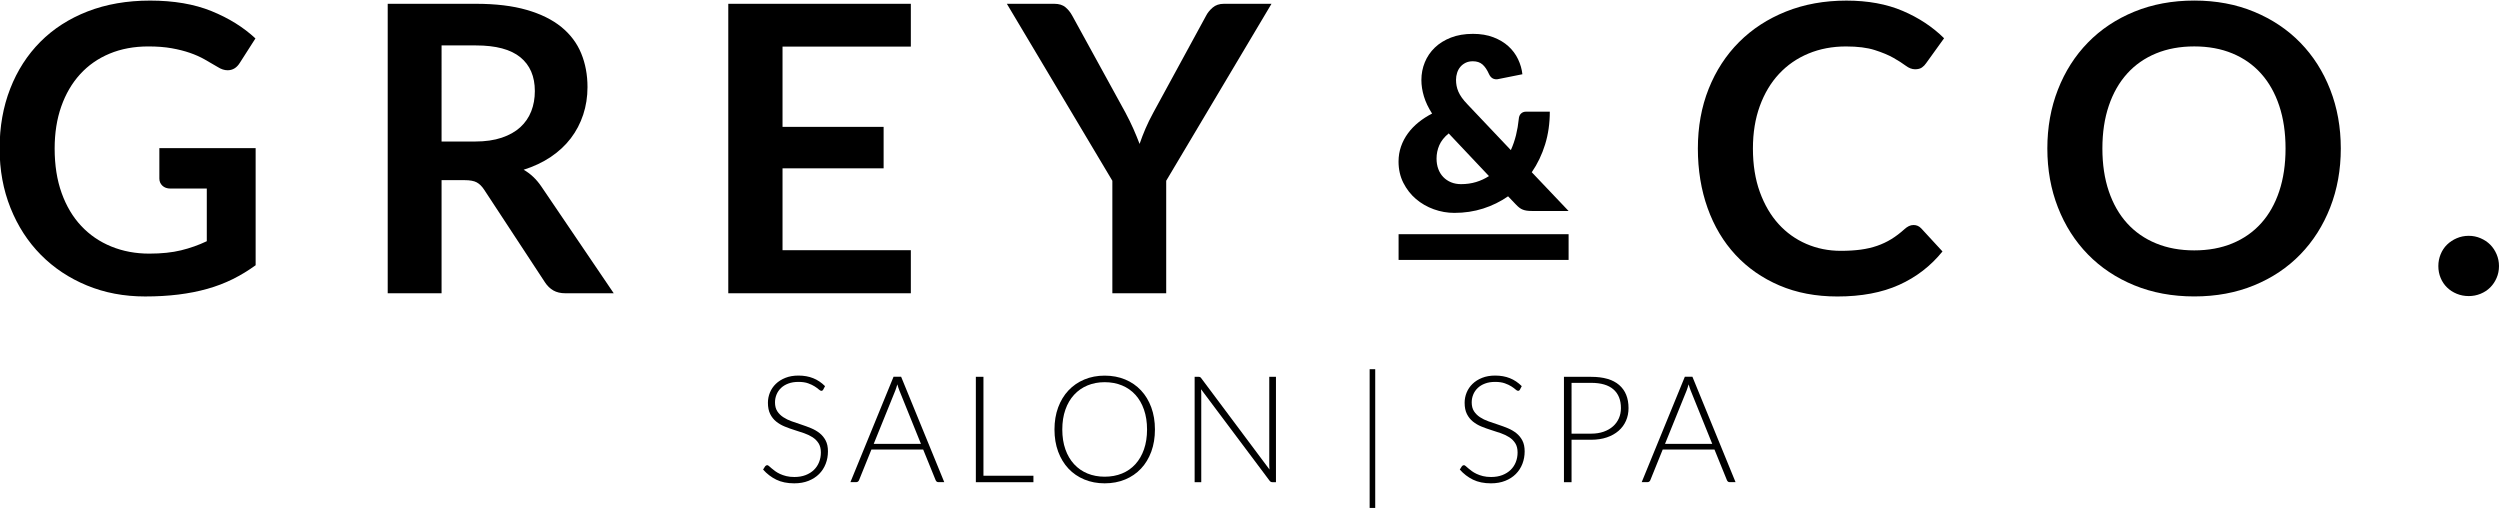 <svg width="391.5" height="79.544" version="1.1" viewBox="0 0 391.5 79.544" xmlns="http://www.w3.org/2000/svg">
 <g transform="matrix(1.333 0 0 -1.333 -268.3 361.65)">
  <g transform="scale(.1)">
   <path d="m2979.9 2255.4c-0.53-1-1.28-1.5-2.28-1.5-0.76 0-1.73 0.55-2.93 1.62-1.21 1.09-2.83 2.27-4.88 3.59-2.04 1.32-4.61 2.52-7.67 3.63-3.08 1.1-6.87 1.66-11.37 1.66s-8.47-0.63-11.9-1.93c-3.41-1.27-6.28-3.02-8.6-5.23-2.31-2.22-4.06-4.79-5.26-7.7-1.2-2.93-1.8-6-1.8-9.2 0-4.19 0.89-7.66 2.67-10.41 1.78-2.73 4.13-5.07 7.06-7 2.92-1.91 6.23-3.55 9.94-4.85 3.71-1.31 7.52-2.61 11.43-3.9 3.91-1.28 7.73-2.69 11.43-4.23 3.71-1.55 7.03-3.5 9.95-5.82 2.92-2.34 5.26-5.21 7.05-8.62 1.78-3.42 2.68-7.65 2.68-12.74 0-5.19-0.89-10.07-2.68-14.66-1.78-4.57-4.35-8.55-7.73-11.93-3.39-3.39-7.53-6.05-12.43-8-4.9-1.96-10.5-2.94-16.8-2.94-8.17 0-15.2 1.44-21.09 4.32-5.88 2.91-11.05 6.86-15.48 11.87l2.45 3.84c0.7 0.88 1.51 1.31 2.45 1.31 0.53 0 1.2-0.34 2.01-1.04 0.82-0.71 1.82-1.57 2.98-2.59 1.17-1.02 2.57-2.12 4.21-3.32 1.63-1.2 3.53-2.3 5.69-3.32s4.64-1.88 7.45-2.59c2.81-0.7 5.99-1.04 9.55-1.04 4.91 0 9.29 0.75 13.14 2.22 3.86 1.5 7.12 3.53 9.77 6.09 2.66 2.57 4.69 5.62 6.09 9.14 1.4 3.54 2.11 7.3 2.11 11.34 0 4.36-0.9 7.96-2.68 10.8-1.79 2.82-4.13 5.18-7.05 7.09-2.92 1.88-6.24 3.47-9.95 4.77-3.71 1.27-7.52 2.52-11.43 3.75s-7.73 2.59-11.43 4.11c-3.71 1.53-7.03 3.46-9.95 5.82-2.92 2.37-5.28 5.3-7.05 8.84-1.78 3.53-2.67 7.94-2.67 13.25 0 4.14 0.78 8.14 2.36 12 1.58 3.84 3.88 7.25 6.92 10.18 3.04 2.94 6.79 5.32 11.26 7.1 4.47 1.77 9.57 2.66 15.29 2.66 6.43 0 12.19-1.03 17.3-3.07 5.11-2.03 9.77-5.16 13.97-9.35"/>
   <path d="m3039.2 2191.6h55.47l-25.28 62.56c-0.41 0.99-0.81 2.11-1.23 3.37-0.41 1.25-0.82 2.58-1.23 3.98-0.4-1.4-0.81-2.73-1.22-3.98-0.41-1.26-0.82-2.41-1.22-3.46zm82.86-44.97h-6.91c-0.82 0-1.49 0.22-2.01 0.65-0.53 0.44-0.94 1.01-1.23 1.71l-14.61 35.96h-60.81l-14.53-35.96c-0.23-0.64-0.63-1.19-1.22-1.66-0.58-0.47-1.28-0.7-2.1-0.7h-6.82l50.66 123.8h8.92"/>
   <path d="m3168.1 2154.2h58.71v-7.61h-67.64v123.8h8.93"/>
   <path d="m3360.3 2208.5c0 8.63-1.21 16.39-3.59 23.27-2.4 6.89-5.77 12.72-10.12 17.5-4.34 4.79-9.57 8.44-15.69 10.98-6.13 2.54-12.92 3.81-20.4 3.81-7.34 0-14.07-1.27-20.16-3.81s-11.35-6.19-15.75-10.98c-4.41-4.78-7.82-10.61-10.24-17.5-2.42-6.88-3.63-14.64-3.63-23.27 0-8.69 1.21-16.46 3.63-23.32 2.42-6.85 5.83-12.67 10.24-17.45 4.4-4.78 9.66-8.43 15.75-10.94 6.09-2.5 12.82-3.76 20.16-3.76 7.48 0 14.27 1.26 20.4 3.76 6.12 2.51 11.35 6.16 15.69 10.94 4.35 4.78 7.72 10.6 10.12 17.45 2.38 6.86 3.59 14.63 3.59 23.32m9.27 0c0-9.57-1.44-18.24-4.29-26.03-2.86-7.78-6.88-14.43-12.08-19.95-5.19-5.51-11.4-9.77-18.63-12.77-7.24-3-15.26-4.51-24.07-4.51-8.69 0-16.65 1.51-23.88 4.51s-13.44 7.26-18.63 12.77c-5.19 5.52-9.23 12.17-12.12 19.95-2.88 7.79-4.32 16.46-4.32 26.03 0 9.51 1.44 18.15 4.32 25.94 2.89 7.79 6.93 14.44 12.12 19.95s11.4 9.78 18.63 12.82c7.23 3.03 15.19 4.55 23.88 4.55 8.81 0 16.83-1.51 24.07-4.51 7.23-3 13.44-7.28 18.63-12.82 5.2-5.54 9.22-12.2 12.08-19.99 2.85-7.79 4.29-16.43 4.29-25.94"/>
   <path d="m3422.5 2270.1c0.46-0.21 0.96-0.66 1.48-1.37l80.15-107.25c-0.17 1.74-0.26 3.44-0.26 5.07v103.84h7.87v-123.79h-4.29c-1.34 0-2.42 0.58-3.23 1.75l-80.5 107.44c0.18-1.74 0.26-3.41 0.26-4.99v-104.2h-7.78v123.79h4.38c0.81 0 1.45-0.09 1.92-0.29"/>
   <path d="m3621.8 2115.8h6.551v163.52h-6.551z"/>
   <path d="m3798.4 2255.4c-0.53-1-1.29-1.5-2.28-1.5-0.76 0-1.74 0.55-2.93 1.62-1.21 1.09-2.84 2.27-4.88 3.59-2.05 1.32-4.61 2.52-7.68 3.63-3.07 1.1-6.86 1.66-11.37 1.66-4.5 0-8.47-0.63-11.89-1.93-3.42-1.27-6.29-3.02-8.6-5.23-2.31-2.22-4.07-4.79-5.27-7.7-1.2-2.93-1.8-6-1.8-9.2 0-4.19 0.89-7.66 2.68-10.41 1.77-2.73 4.13-5.07 7.05-7 2.92-1.91 6.24-3.55 9.94-4.85 3.71-1.31 7.52-2.61 11.43-3.9 3.92-1.28 7.73-2.69 11.44-4.23 3.71-1.55 7.02-3.5 9.94-5.82 2.92-2.34 5.27-5.21 7.05-8.62 1.79-3.42 2.68-7.65 2.68-12.74 0-5.19-0.89-10.07-2.67-14.66-1.78-4.57-4.36-8.55-7.74-11.93-3.38-3.39-7.52-6.05-12.42-8-4.91-1.96-10.5-2.94-16.8-2.94-8.17 0-15.2 1.44-21.09 4.32-5.89 2.91-11.05 6.86-15.48 11.87l2.45 3.84c0.69 0.88 1.51 1.31 2.44 1.31 0.53 0 1.2-0.34 2.02-1.04 0.81-0.71 1.81-1.57 2.98-2.59 1.16-1.02 2.57-2.12 4.2-3.32 1.64-1.2 3.53-2.3 5.7-3.32 2.16-1.02 4.64-1.88 7.44-2.59 2.81-0.7 5.99-1.04 9.55-1.04 4.91 0 9.29 0.75 13.15 2.22 3.86 1.5 7.11 3.53 9.76 6.09 2.66 2.57 4.69 5.62 6.1 9.14 1.39 3.54 2.1 7.3 2.1 11.34 0 4.36-0.89 7.96-2.68 10.8-1.78 2.82-4.13 5.18-7.05 7.09-2.92 1.88-6.23 3.47-9.94 4.77-3.71 1.27-7.52 2.52-11.44 3.75-3.91 1.23-7.72 2.59-11.43 4.11-3.71 1.53-7.02 3.46-9.94 5.82-2.92 2.37-5.28 5.3-7.05 8.84-1.79 3.53-2.68 7.94-2.68 13.25 0 4.14 0.79 8.14 2.36 12 1.59 3.84 3.89 7.25 6.93 10.18 3.03 2.94 6.78 5.32 11.26 7.1 4.46 1.77 9.56 2.66 15.29 2.66 6.42 0 12.19-1.03 17.3-3.07 5.11-2.03 9.76-5.16 13.97-9.35"/>
   <path d="m3859 2203.6h23.03c5.47 0 10.37 0.77 14.68 2.29 4.32 1.51 7.98 3.61 10.98 6.29 3.02 2.67 5.31 5.85 6.93 9.5 1.59 3.64 2.39 7.62 2.39 11.94 0 9.5-2.93 16.82-8.78 21.96-5.86 5.13-14.61 7.7-26.2 7.7h-23.03zm0-7.17v-49.87h-8.93v123.79h31.96c14.52 0 25.46-3.17 32.84-9.52 7.37-6.36 11.07-15.43 11.07-27.21 0-5.43-1-10.43-3.02-14.96-2.02-4.56-4.92-8.48-8.71-11.77s-8.39-5.86-13.82-7.7c-5.41-1.84-11.56-2.76-18.36-2.76"/>
   <path d="m3968.8 2191.6h55.47l-25.28 62.56c-0.41 0.99-0.81 2.11-1.23 3.37-0.41 1.25-0.82 2.58-1.23 3.98-0.4-1.4-0.81-2.73-1.22-3.98-0.41-1.26-0.82-2.41-1.22-3.46zm82.86-44.97h-6.91c-0.82 0-1.49 0.22-2.01 0.65-0.53 0.44-0.94 1.01-1.23 1.71l-14.61 35.96h-60.81l-14.53-35.96c-0.23-0.64-0.63-1.19-1.22-1.66-0.58-0.47-1.28-0.7-2.1-0.7h-6.82l50.66 123.8h8.92"/>
   <path d="m2188.2 2415.1c14.26 0 26.69 1.29 37.27 3.88 10.59 2.59 20.65 6.15 30.22 10.7v61.85h-42.56c-4.08 0-7.29 1.14-9.65 3.41-2.35 2.27-3.52 5.06-3.52 8.35v35.75h113.11v-137.58c-8.62-6.27-17.6-11.72-26.93-16.35-9.32-4.62-19.28-8.42-29.86-11.4s-21.91-5.21-33.98-6.7c-12.08-1.49-25.09-2.24-39.04-2.24-24.77 0-47.58 4.31-68.43 12.94-20.86 8.62-38.89 20.61-54.09 35.98-15.21 15.37-27.09 33.7-35.63 55.03-8.55 21.32-12.82 44.6-12.82 69.85 0 25.55 4.15 48.99 12.47 70.31 8.3 21.32 20.11 39.66 35.39 55.03 15.29 15.36 33.82 27.28 55.62 35.75 21.79 8.46 46.24 12.7 73.37 12.7 27.75 0 51.77-4.12 72.08-12.35 20.3-8.24 37.51-18.93 51.62-32.1l-18.35-28.69c-3.6-5.8-8.38-8.7-14.34-8.7-3.76 0-7.6 1.25-11.53 3.76-5.01 2.97-10.15 5.96-15.4 8.94-5.25 2.97-11.05 5.56-17.4 7.75-6.35 2.2-13.48 4-21.4 5.41-7.92 1.42-17.05 2.12-27.4 2.12-16.77 0-31.95-2.82-45.5-8.46-13.56-5.65-25.13-13.72-34.69-24.23-9.56-10.5-16.93-23.13-22.11-37.86-5.17-14.74-7.76-31.2-7.76-49.38 0-19.61 2.74-37.04 8.23-52.33s13.18-28.19 23.05-38.68c9.88-10.51 21.63-18.55 35.28-24.11 13.64-5.57 28.53-8.35 44.68-8.35"/>
   <path d="m2531.5 2546.8h39.5c11.91 0 22.3 1.48 31.16 4.47 8.85 2.98 16.14 7.09 21.87 12.35 5.72 5.25 9.99 11.47 12.82 18.68 2.82 7.22 4.23 15.13 4.23 23.75 0 17.25-5.69 30.5-17.05 39.75-11.37 9.25-28.73 13.88-52.09 13.88h-40.44zm0-45.39v-132.88h-63.27v340.06h103.71c23.2 0 43.07-2.39 59.61-7.18 16.54-4.77 30.11-11.48 40.7-20.09 10.57-8.64 18.33-18.93 23.27-30.93s7.41-25.21 7.41-39.64c0-11.43-1.68-22.25-5.06-32.45-3.37-10.18-8.23-19.43-14.58-27.75-6.35-8.3-14.19-15.59-23.51-21.87-9.33-6.27-19.96-11.27-31.87-15.04 7.99-4.55 14.89-11.05 20.69-19.52l85.15-125.59h-56.93c-5.49 0-10.15 1.11-13.99 3.29-3.83 2.21-7.08 5.34-9.76 9.41l-71.49 108.89c-2.67 4.08-5.61 6.97-8.82 8.7s-7.96 2.59-14.22 2.59"/>
   <path d="m3082.8 2708.6v-50.33h-150.74v-94.3h118.76v-48.68h-118.76v-96.18h150.74v-50.56h-214.47v340.05"/>
   <path d="m3382.8 2500.7v-132.16h-63.26v132.16l-123.93 207.89h55.73c5.49 0 9.84-1.33 13.05-4 3.21-2.66 5.92-6.03 8.12-10.11l62.32-113.58c3.6-6.75 6.73-13.14 9.41-19.17 2.66-6.04 5.09-11.96 7.29-17.76 2.03 5.96 4.35 11.95 6.93 17.99 2.59 6.03 5.68 12.35 9.29 18.94l61.85 113.58c1.73 3.45 4.31 6.66 7.76 9.64s7.84 4.47 13.17 4.47h55.97"/>
   <path d="m4260.9 2448.7c3.45 0 6.43-1.33 8.94-3.99l24.93-27.05c-13.8-17.09-30.77-30.18-50.92-39.27-20.15-9.1-44.33-13.65-72.55-13.65-25.24 0-47.93 4.32-68.08 12.94s-37.35 20.61-51.62 35.98c-14.26 15.37-25.2 33.71-32.8 55.03-7.61 21.32-11.41 44.6-11.41 69.85 0 25.55 4.23 48.95 12.7 70.19s20.38 39.55 35.75 54.92c15.36 15.36 33.74 27.31 55.14 35.86 21.4 8.54 45.04 12.82 70.91 12.82 25.24 0 47.3-4.04 66.19-12.12 18.89-8.07 35.08-18.77 48.57-32.1l-21.17-29.39c-1.25-1.89-2.86-3.53-4.82-4.94s-4.67-2.12-8.11-2.12c-3.61 0-7.29 1.41-11.05 4.24-3.77 2.82-8.55 5.88-14.35 9.17s-13.13 6.35-21.99 9.17-20.1 4.23-33.75 4.23c-15.99 0-30.69-2.78-44.09-8.34-13.4-5.57-24.93-13.53-34.57-23.88-9.64-10.34-17.17-22.93-22.58-37.74-5.4-14.81-8.11-31.48-8.11-49.97 0-19.13 2.71-36.14 8.11-51.04 5.41-14.89 12.74-27.43 21.99-37.62s20.15-17.99 32.69-23.4 26.03-8.12 40.45-8.12c8.62 0 16.42 0.48 23.4 1.41 6.98 0.95 13.41 2.44 19.28 4.48 5.88 2.03 11.45 4.66 16.7 7.87 5.25 3.22 10.46 7.18 15.64 11.88 1.57 1.41 3.21 2.55 4.94 3.41 1.72 0.86 3.6 1.29 5.64 1.29"/>
   <path d="m4697.8 2538.6c0 18.65-2.47 35.39-7.41 50.21-4.93 14.81-12.03 27.39-21.28 37.74s-20.5 18.26-33.75 23.75c-13.24 5.49-28.18 8.23-44.8 8.23s-31.59-2.74-44.91-8.23c-13.33-5.49-24.66-13.4-33.98-23.75-9.33-10.35-16.51-22.93-21.52-37.74-5.02-14.82-7.53-31.56-7.53-50.21 0-18.66 2.51-35.4 7.53-50.21 5.01-14.81 12.19-27.36 21.52-37.63 9.32-10.27 20.65-18.15 33.98-23.63 13.32-5.49 28.29-8.23 44.91-8.23s31.56 2.74 44.8 8.23c13.25 5.48 24.5 13.36 33.75 23.63s16.35 22.82 21.28 37.63c4.94 14.81 7.41 31.55 7.41 50.21m64.91 0c0-24.93-4.16-48.02-12.46-69.26-8.32-21.25-19.99-39.63-35.05-55.14-15.05-15.53-33.16-27.64-54.32-36.34-21.17-8.7-44.6-13.05-70.32-13.05-25.71 0-49.19 4.35-70.43 13.05-21.25 8.7-39.43 20.81-54.56 36.34-15.13 15.51-26.85 33.89-35.15 55.14-8.32 21.24-12.47 44.33-12.47 69.26s4.15 48.01 12.47 69.25c8.3 21.25 20.02 39.63 35.15 55.15s33.31 27.64 54.56 36.34c21.24 8.7 44.72 13.05 70.43 13.05 25.72 0 49.15-4.4 70.32-13.17 21.16-8.78 39.27-20.89 54.32-36.34 15.06-15.44 26.73-33.78 35.05-55.03 8.3-21.24 12.46-44.32 12.46-69.25"/>
   <path d="m4877.3 2400.5c0 4.86 0.9 9.48 2.71 13.88 1.79 4.38 4.3 8.15 7.52 11.29 3.21 3.13 7.02 5.64 11.41 7.52 4.38 1.88 9.09 2.82 14.11 2.82 4.85 0 9.48-0.94 13.87-2.82s8.15-4.39 11.29-7.52c3.13-3.14 5.64-6.91 7.52-11.29 1.88-4.4 2.82-9.02 2.82-13.88 0-5.02-0.94-9.68-2.82-13.99-1.88-4.32-4.39-8.04-7.52-11.17-3.14-3.14-6.9-5.61-11.29-7.41s-9.02-2.7-13.87-2.7c-5.02 0-9.73 0.9-14.11 2.7-4.39 1.8-8.2 4.27-11.41 7.41-3.22 3.13-5.73 6.85-7.52 11.17-1.81 4.31-2.71 8.97-2.71 13.99"/>
   <path d="m3700.4 2526.8c0-4.52 0.68-8.62 2.05-12.29 1.36-3.67 3.32-6.83 5.86-9.46 2.54-2.64 5.58-4.69 9.11-6.15s7.46-2.18 11.79-2.18c6.31 0 12.17 0.82 17.59 2.47 5.42 1.64 10.47 3.97 15.19 6.99l-47.32 50.14c-5.18-4.24-8.85-8.85-11.02-13.84s-3.25-10.22-3.25-15.68m42.66 146.48c9.13 0 17.18-1.34 24.15-4.03 6.97-2.68 12.85-6.21 17.66-10.59 4.8-4.38 8.57-9.44 11.3-15.19 2.73-5.74 4.43-11.63 5.08-17.65l-28.25-5.65c-0.47-0.1-0.87-0.17-1.2-0.21-0.33-0.05-0.68-0.07-1.06-0.07-3.95 0-6.87 2.07-8.75 6.21-2.17 4.89-4.69 8.62-7.56 11.16s-6.67 3.81-11.37 3.81c-3.3 0-6.17-0.61-8.62-1.83-2.45-1.23-4.5-2.83-6.14-4.8-1.65-1.98-2.9-4.29-3.74-6.93-0.85-2.63-1.28-5.36-1.28-8.19 0-2.45 0.22-4.81 0.64-7.06 0.42-2.26 1.13-4.55 2.11-6.85 1-2.31 2.36-4.69 4.1-7.14s3.98-5.08 6.71-7.91l50.85-53.67c2.55 5.65 4.57 11.53 6.08 17.65 1.5 6.13 2.59 12.48 3.25 19.07 0.18 2.64 1.06 4.71 2.61 6.22 1.55 1.51 3.6 2.26 6.15 2.26h27.68c0-13.75-1.84-26.58-5.51-38.49-3.67-11.92-8.9-22.82-15.68-32.7l43.22-45.49h-43.22c-2.17 0-4.1 0.12-5.79 0.36-1.7 0.23-3.27 0.63-4.73 1.2-1.46 0.56-2.85 1.36-4.17 2.4-1.32 1.03-2.73 2.35-4.24 3.95l-8.9 9.32c-8.94-6.21-18.71-11.01-29.31-14.4-10.59-3.39-21.87-5.08-33.83-5.08-8.19 0-16.22 1.41-24.08 4.23-7.86 2.83-14.85 6.85-20.98 12.08-6.12 5.23-11.06 11.56-14.83 19-3.76 7.44-5.65 15.77-5.65 25 0 6.22 0.97 12.1 2.9 17.66 1.93 5.55 4.64 10.71 8.12 15.46 3.48 4.76 7.65 9.09 12.5 13 4.85 3.9 10.15 7.32 15.89 10.24-4.42 6.87-7.63 13.61-9.6 20.2-1.98 6.59-2.97 13-2.97 19.21 0 7.34 1.34 14.29 4.03 20.83 2.68 6.55 6.59 12.29 11.72 17.24 5.13 4.94 11.44 8.87 18.93 11.79 7.49 2.92 16.08 4.38 25.78 4.38"/>
   <path d="m3655.8 2407.7h199.73v30.219h-199.73z"/>
  </g>
 </g>
</svg>

